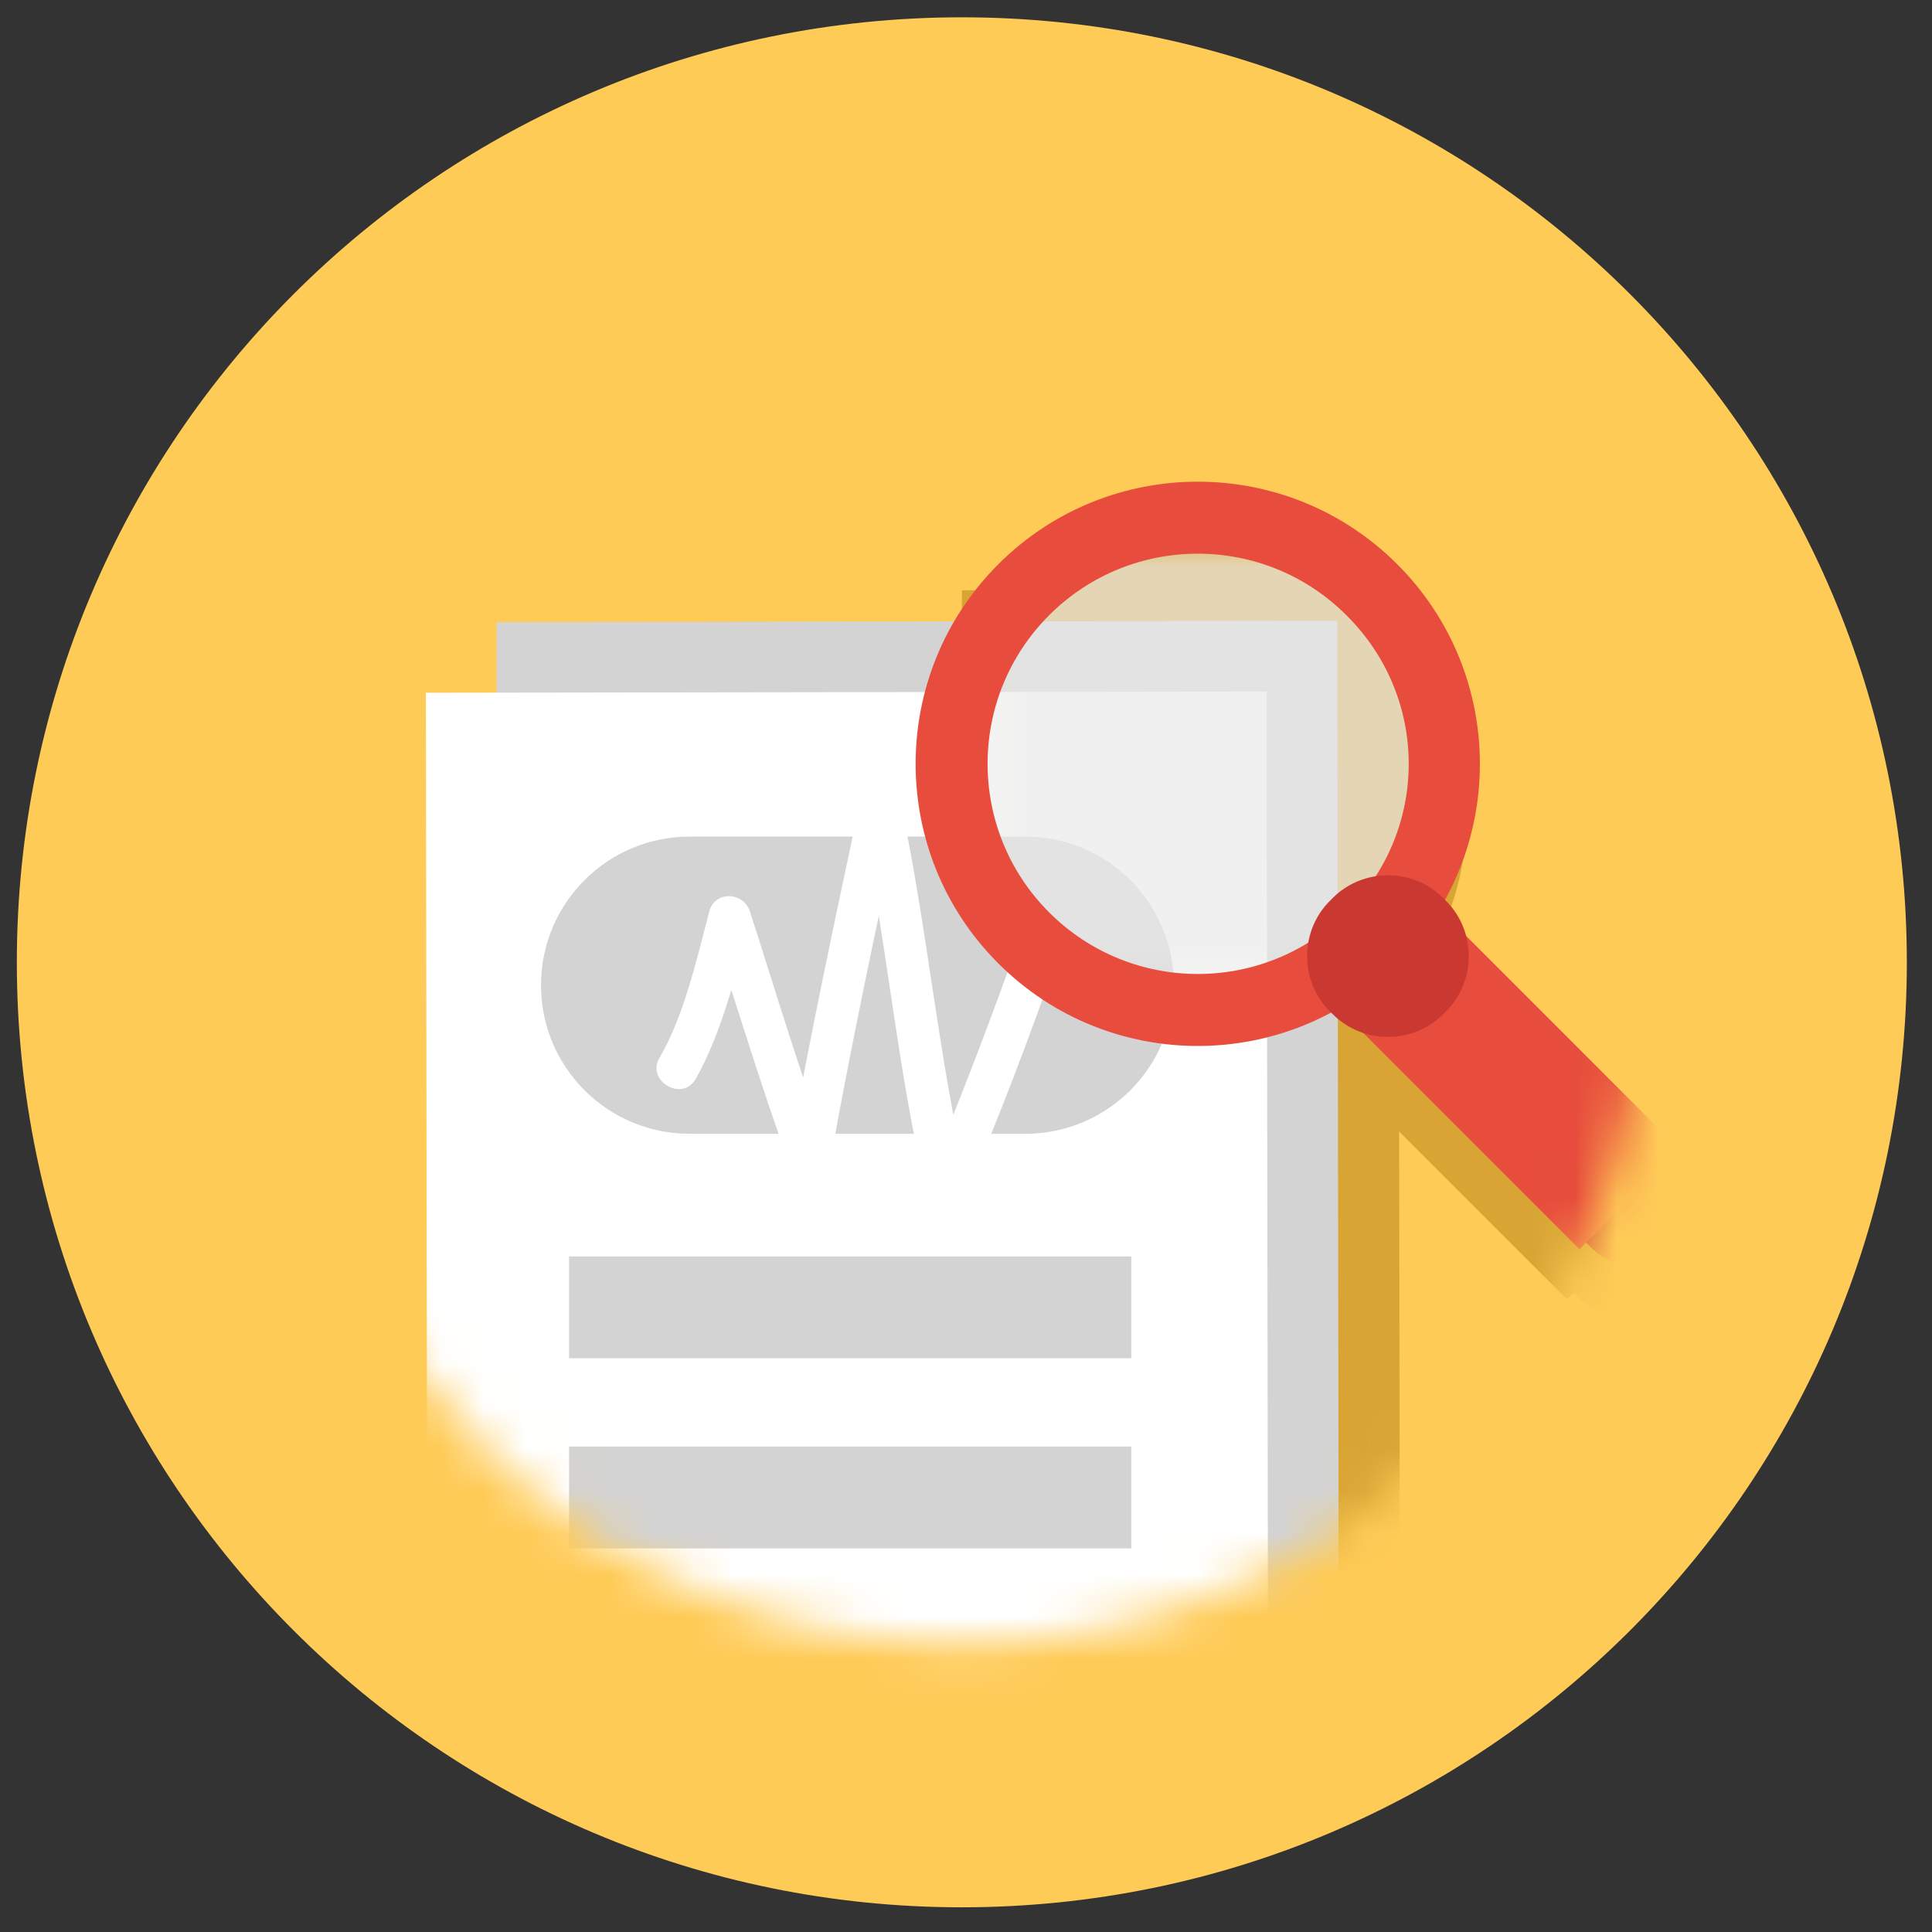 <svg width="46" height="46" viewBox="0 0 46 46" fill="none" xmlns="http://www.w3.org/2000/svg">
<rect x="0" y="0" width="46" height="46" fill="#333333" stroke="none"/>
<path d="M22.901 45.412C35.327 45.412 45.401 35.339 45.401 22.912C45.401 10.486 35.327 0.412 22.901 0.412C10.475 0.412 0.401 10.486 0.401 22.912C0.401 35.339 10.475 45.412 22.901 45.412Z" fill="#FFCB57"/>
<mask id="mask0_3593_12407" style="mask-type:luminance" maskUnits="userSpaceOnUse" x="6" y="6" width="34" height="34">
<path d="M23.12 39.142C32.083 39.021 39.251 31.657 39.13 22.694C39.01 13.73 31.645 6.562 22.682 6.683C13.719 6.804 6.551 14.168 6.672 23.131C6.792 32.094 14.157 39.263 23.12 39.142Z" fill="white"/>
</mask>
<g mask="url(#mask0_3593_12407)">
<path d="M39.677 28.85L39.553 28.727C39.553 28.727 39.529 28.727 39.529 28.702L39.677 28.553L34.555 23.432C34.481 23.16 34.333 22.887 34.11 22.665L34.085 22.64C35.298 20.438 35.199 17.716 33.764 15.613V14.054H32.304C29.904 12.199 26.539 12.199 24.139 14.054H22.902V15.291C21.046 17.692 21.046 21.056 22.902 23.481V24.941H24.436C26.514 26.351 29.186 26.475 31.364 25.312L31.413 25.362C31.636 25.584 31.908 25.733 32.18 25.807L37.302 30.929L37.475 30.78C37.475 30.78 37.475 30.805 37.5 30.805L37.623 30.929C38.168 31.473 39.034 31.473 39.578 30.929L39.702 30.805C40.197 30.261 40.197 29.395 39.677 28.85Z" fill="#D8A535"/>
<path d="M33.299 17.627L13.282 17.657L13.321 43.587L33.338 43.557L33.299 17.627Z" fill="#D8A535"/>
<path d="M31.839 14.782L11.822 14.812L11.861 40.742L31.878 40.712L31.839 14.782Z" fill="#D3D3D3"/>
<path d="M30.157 16.465L10.14 16.494L10.178 42.424L30.195 42.395L30.157 16.465Z" fill="white"/>
<path d="M27.949 23.457C27.949 25.411 26.366 26.995 24.411 26.995H16.419C14.464 26.995 12.881 25.411 12.881 23.457C12.881 21.502 14.464 19.919 16.419 19.919H24.411C26.366 19.919 27.949 21.502 27.949 23.457Z" fill="#D3D3D3"/>
<path d="M26.935 29.915H13.549V32.339H26.935V29.915Z" fill="#D3D3D3"/>
<path d="M26.935 34.442H13.549V36.867H26.935V34.442Z" fill="#D3D3D3"/>
<path d="M16.567 25.684C17.186 24.595 17.532 23.16 17.854 21.972C17.532 21.972 17.211 21.972 16.889 21.972C17.532 23.877 18.102 25.832 18.794 27.712C18.943 28.133 19.685 28.257 19.759 27.712C20.254 24.917 20.848 22.145 21.442 19.374C21.12 19.374 20.799 19.374 20.477 19.374C21.12 22.368 21.343 25.411 22.06 28.381C22.159 28.776 22.803 28.925 22.976 28.504C23.768 26.648 24.485 24.768 25.153 22.863C25.376 22.244 24.386 21.972 24.188 22.591C23.545 24.397 22.852 26.203 22.11 27.985C22.407 28.034 22.728 28.059 23.025 28.108C22.332 25.139 22.085 22.096 21.442 19.102C21.343 18.607 20.576 18.607 20.477 19.102C19.883 21.873 19.289 24.644 18.794 27.44C19.116 27.44 19.438 27.44 19.759 27.44C19.042 25.56 18.473 23.605 17.854 21.7C17.706 21.23 17.013 21.205 16.889 21.7C16.592 22.814 16.295 24.174 15.701 25.189C15.38 25.733 16.246 26.253 16.567 25.684Z" fill="white"/>
<g opacity="0.7">
<mask id="mask1_3593_12407" style="mask-type:luminance" maskUnits="userSpaceOnUse" x="23" y="12" width="12" height="12">
<path d="M34.06 12.867H23.198V23.729H34.06V12.867Z" fill="white"/>
</mask>
<g mask="url(#mask1_3593_12407)">
<path d="M32.65 14.624C34.778 16.752 34.778 20.191 32.65 22.319C30.522 24.447 27.083 24.447 24.955 22.319C22.827 20.191 22.827 16.752 24.955 14.624C27.083 12.496 30.522 12.496 32.65 14.624Z" fill="#EAEAE9"/>
</g>
</g>
<path d="M39.974 27.638C40.518 28.182 40.518 29.048 39.974 29.593L39.85 29.716C39.306 30.261 38.44 30.261 37.895 29.716L37.772 29.593C37.227 29.048 37.227 28.182 37.772 27.638L37.895 27.514C38.44 26.97 39.306 26.97 39.85 27.514L39.974 27.638Z" fill="#C93831"/>
<path d="M23.768 13.436C21.145 16.058 21.145 20.314 23.768 22.937C26.39 25.56 30.646 25.56 33.269 22.937C35.891 20.314 35.891 16.058 33.269 13.436C30.646 10.813 26.39 10.813 23.768 13.436ZM32.056 21.724C30.102 23.679 26.935 23.679 24.98 21.724C23.025 19.77 23.025 16.603 24.98 14.648C26.935 12.694 30.102 12.694 32.056 14.648C34.036 16.603 34.036 19.77 32.056 21.724Z" fill="#E74C3C"/>
<path d="M34.44 21.817L32.061 24.197L37.607 29.743L39.986 27.363L34.44 21.817Z" fill="#E74C3C"/>
<path d="M34.432 21.453C35.149 22.17 35.149 23.358 34.432 24.075L34.357 24.15C33.64 24.867 32.452 24.867 31.735 24.15L31.66 24.075C30.943 23.358 30.943 22.17 31.66 21.453L31.735 21.378C32.452 20.661 33.64 20.661 34.357 21.378L34.432 21.453Z" fill="#C93831"/>
</g>
</svg>

